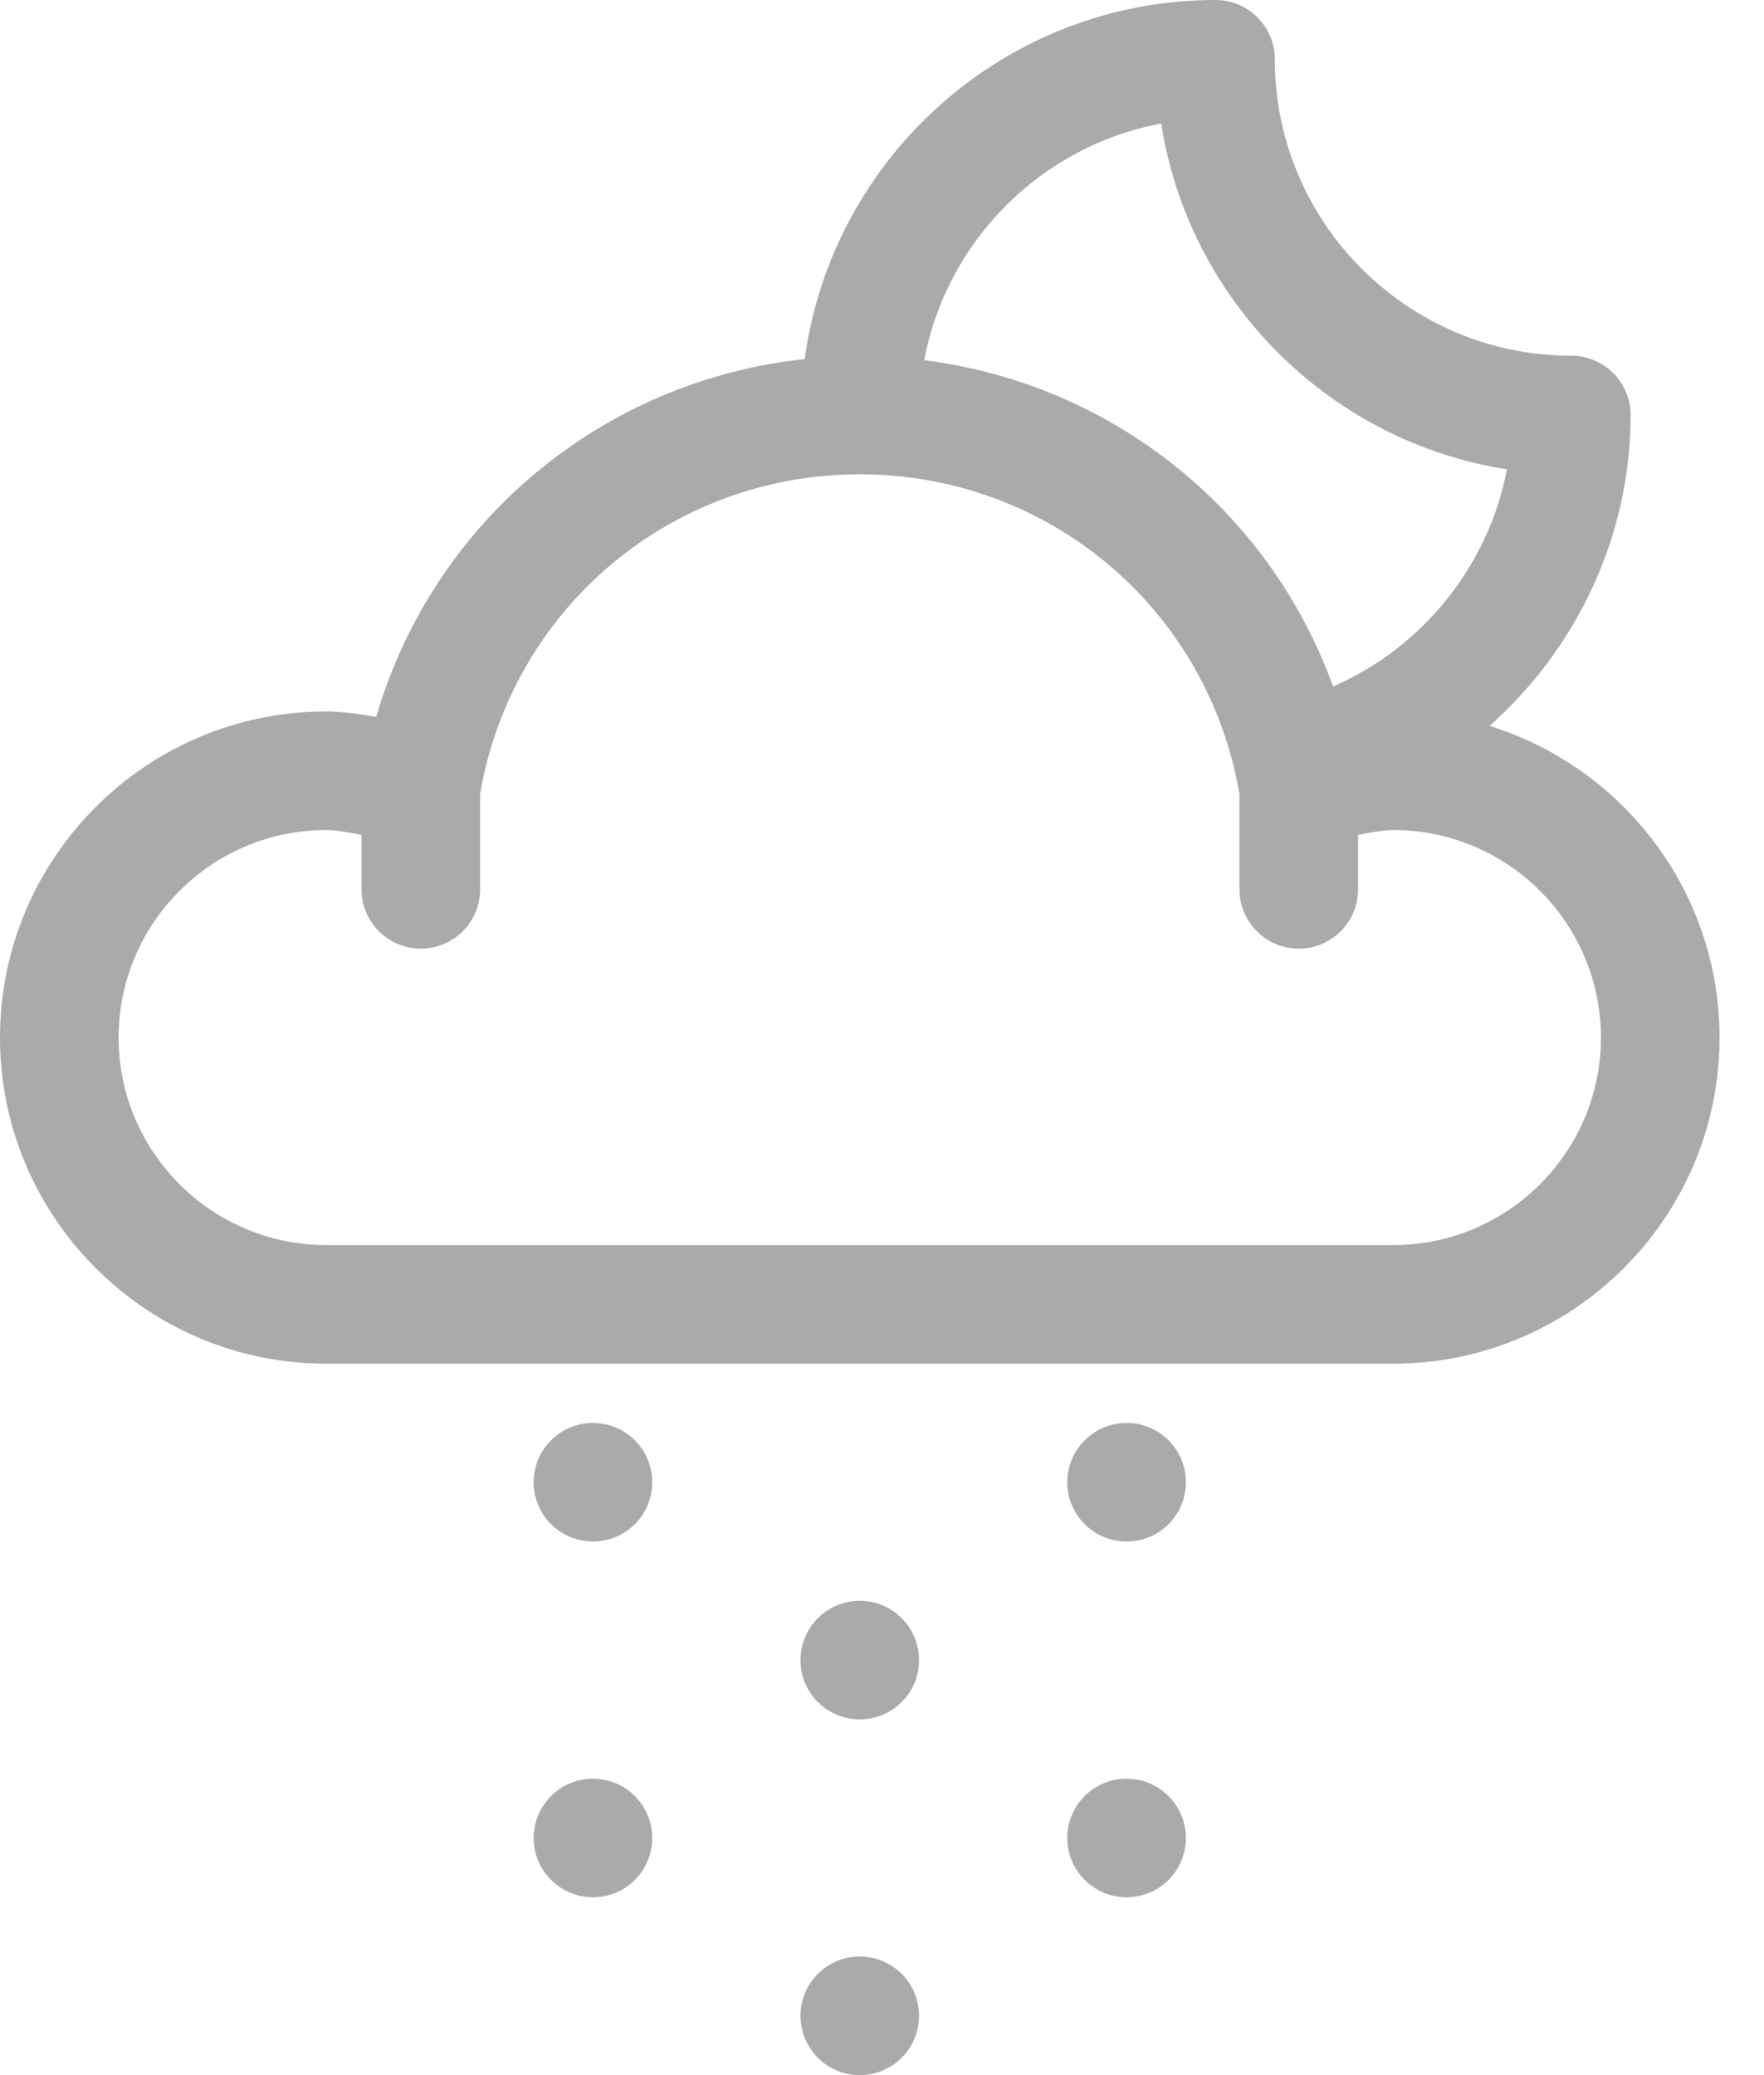 <svg width="34" height="40" viewBox="0 0 34 40" fill="none" xmlns="http://www.w3.org/2000/svg">
<path d="M28.709 13.993C30.385 12.506 31.429 10.339 31.429 8C31.429 7.369 30.917 6.857 30.286 6.857C27.135 6.857 24.571 4.294 24.571 1.143C24.571 0.512 24.059 0 23.429 0C19.384 0 16.039 3.019 15.51 6.921C11.597 7.342 8.349 10.057 7.251 13.819C6.921 13.759 6.575 13.714 6.286 13.714C2.82 13.714 0 16.534 0 20C0 23.466 2.82 26.286 6.286 26.286H26.857C30.323 26.286 33.143 23.466 33.143 20C33.143 17.178 31.273 14.786 28.709 13.993ZM22.382 2.382C22.915 5.802 25.625 8.512 29.045 9.047C28.693 10.902 27.422 12.479 25.695 13.233C24.464 9.834 21.439 7.401 17.814 6.943C18.247 4.635 20.072 2.811 22.382 2.382ZM26.857 24H6.286C4.081 24 2.286 22.205 2.286 20C2.286 17.795 4.081 16 6.286 16C6.444 16 6.699 16.039 6.968 16.093V17.143C6.968 17.774 7.48 18.286 8.111 18.286C8.742 18.286 9.254 17.774 9.254 17.143V15.301C9.868 11.729 12.932 9.143 16.571 9.143C20.213 9.143 23.278 11.731 23.89 15.307V17.143C23.89 17.774 24.402 18.286 25.033 18.286C25.664 18.286 26.176 17.774 26.176 17.143V16.093C26.445 16.039 26.701 16 26.857 16C29.062 16 30.857 17.795 30.857 20C30.857 22.205 29.062 24 26.857 24Z" fill="#AAAAAA"/>
<path d="M11.429 29.714C12.06 29.714 12.571 29.203 12.571 28.571C12.571 27.94 12.06 27.429 11.429 27.429C10.797 27.429 10.286 27.94 10.286 28.571C10.286 29.203 10.797 29.714 11.429 29.714Z" fill="#AAAAAA"/>
<path d="M21.714 29.714C22.346 29.714 22.857 29.203 22.857 28.571C22.857 27.94 22.346 27.429 21.714 27.429C21.083 27.429 20.571 27.94 20.571 28.571C20.571 29.203 21.083 29.714 21.714 29.714Z" fill="#AAAAAA"/>
<path d="M16.571 33.143C17.203 33.143 17.714 32.631 17.714 32C17.714 31.369 17.203 30.857 16.571 30.857C15.94 30.857 15.429 31.369 15.429 32C15.429 32.631 15.94 33.143 16.571 33.143Z" fill="#AAAAAA"/>
<path d="M21.714 36.571C22.346 36.571 22.857 36.06 22.857 35.429C22.857 34.797 22.346 34.286 21.714 34.286C21.083 34.286 20.571 34.797 20.571 35.429C20.571 36.06 21.083 36.571 21.714 36.571Z" fill="#AAAAAA"/>
<path d="M16.571 40C17.203 40 17.714 39.488 17.714 38.857C17.714 38.226 17.203 37.714 16.571 37.714C15.94 37.714 15.429 38.226 15.429 38.857C15.429 39.488 15.94 40 16.571 40Z" fill="#AAAAAA"/>
<path d="M11.429 36.571C12.06 36.571 12.571 36.06 12.571 35.429C12.571 34.797 12.06 34.286 11.429 34.286C10.797 34.286 10.286 34.797 10.286 35.429C10.286 36.06 10.797 36.571 11.429 36.571Z" fill="#AAAAAA"/>
</svg>
